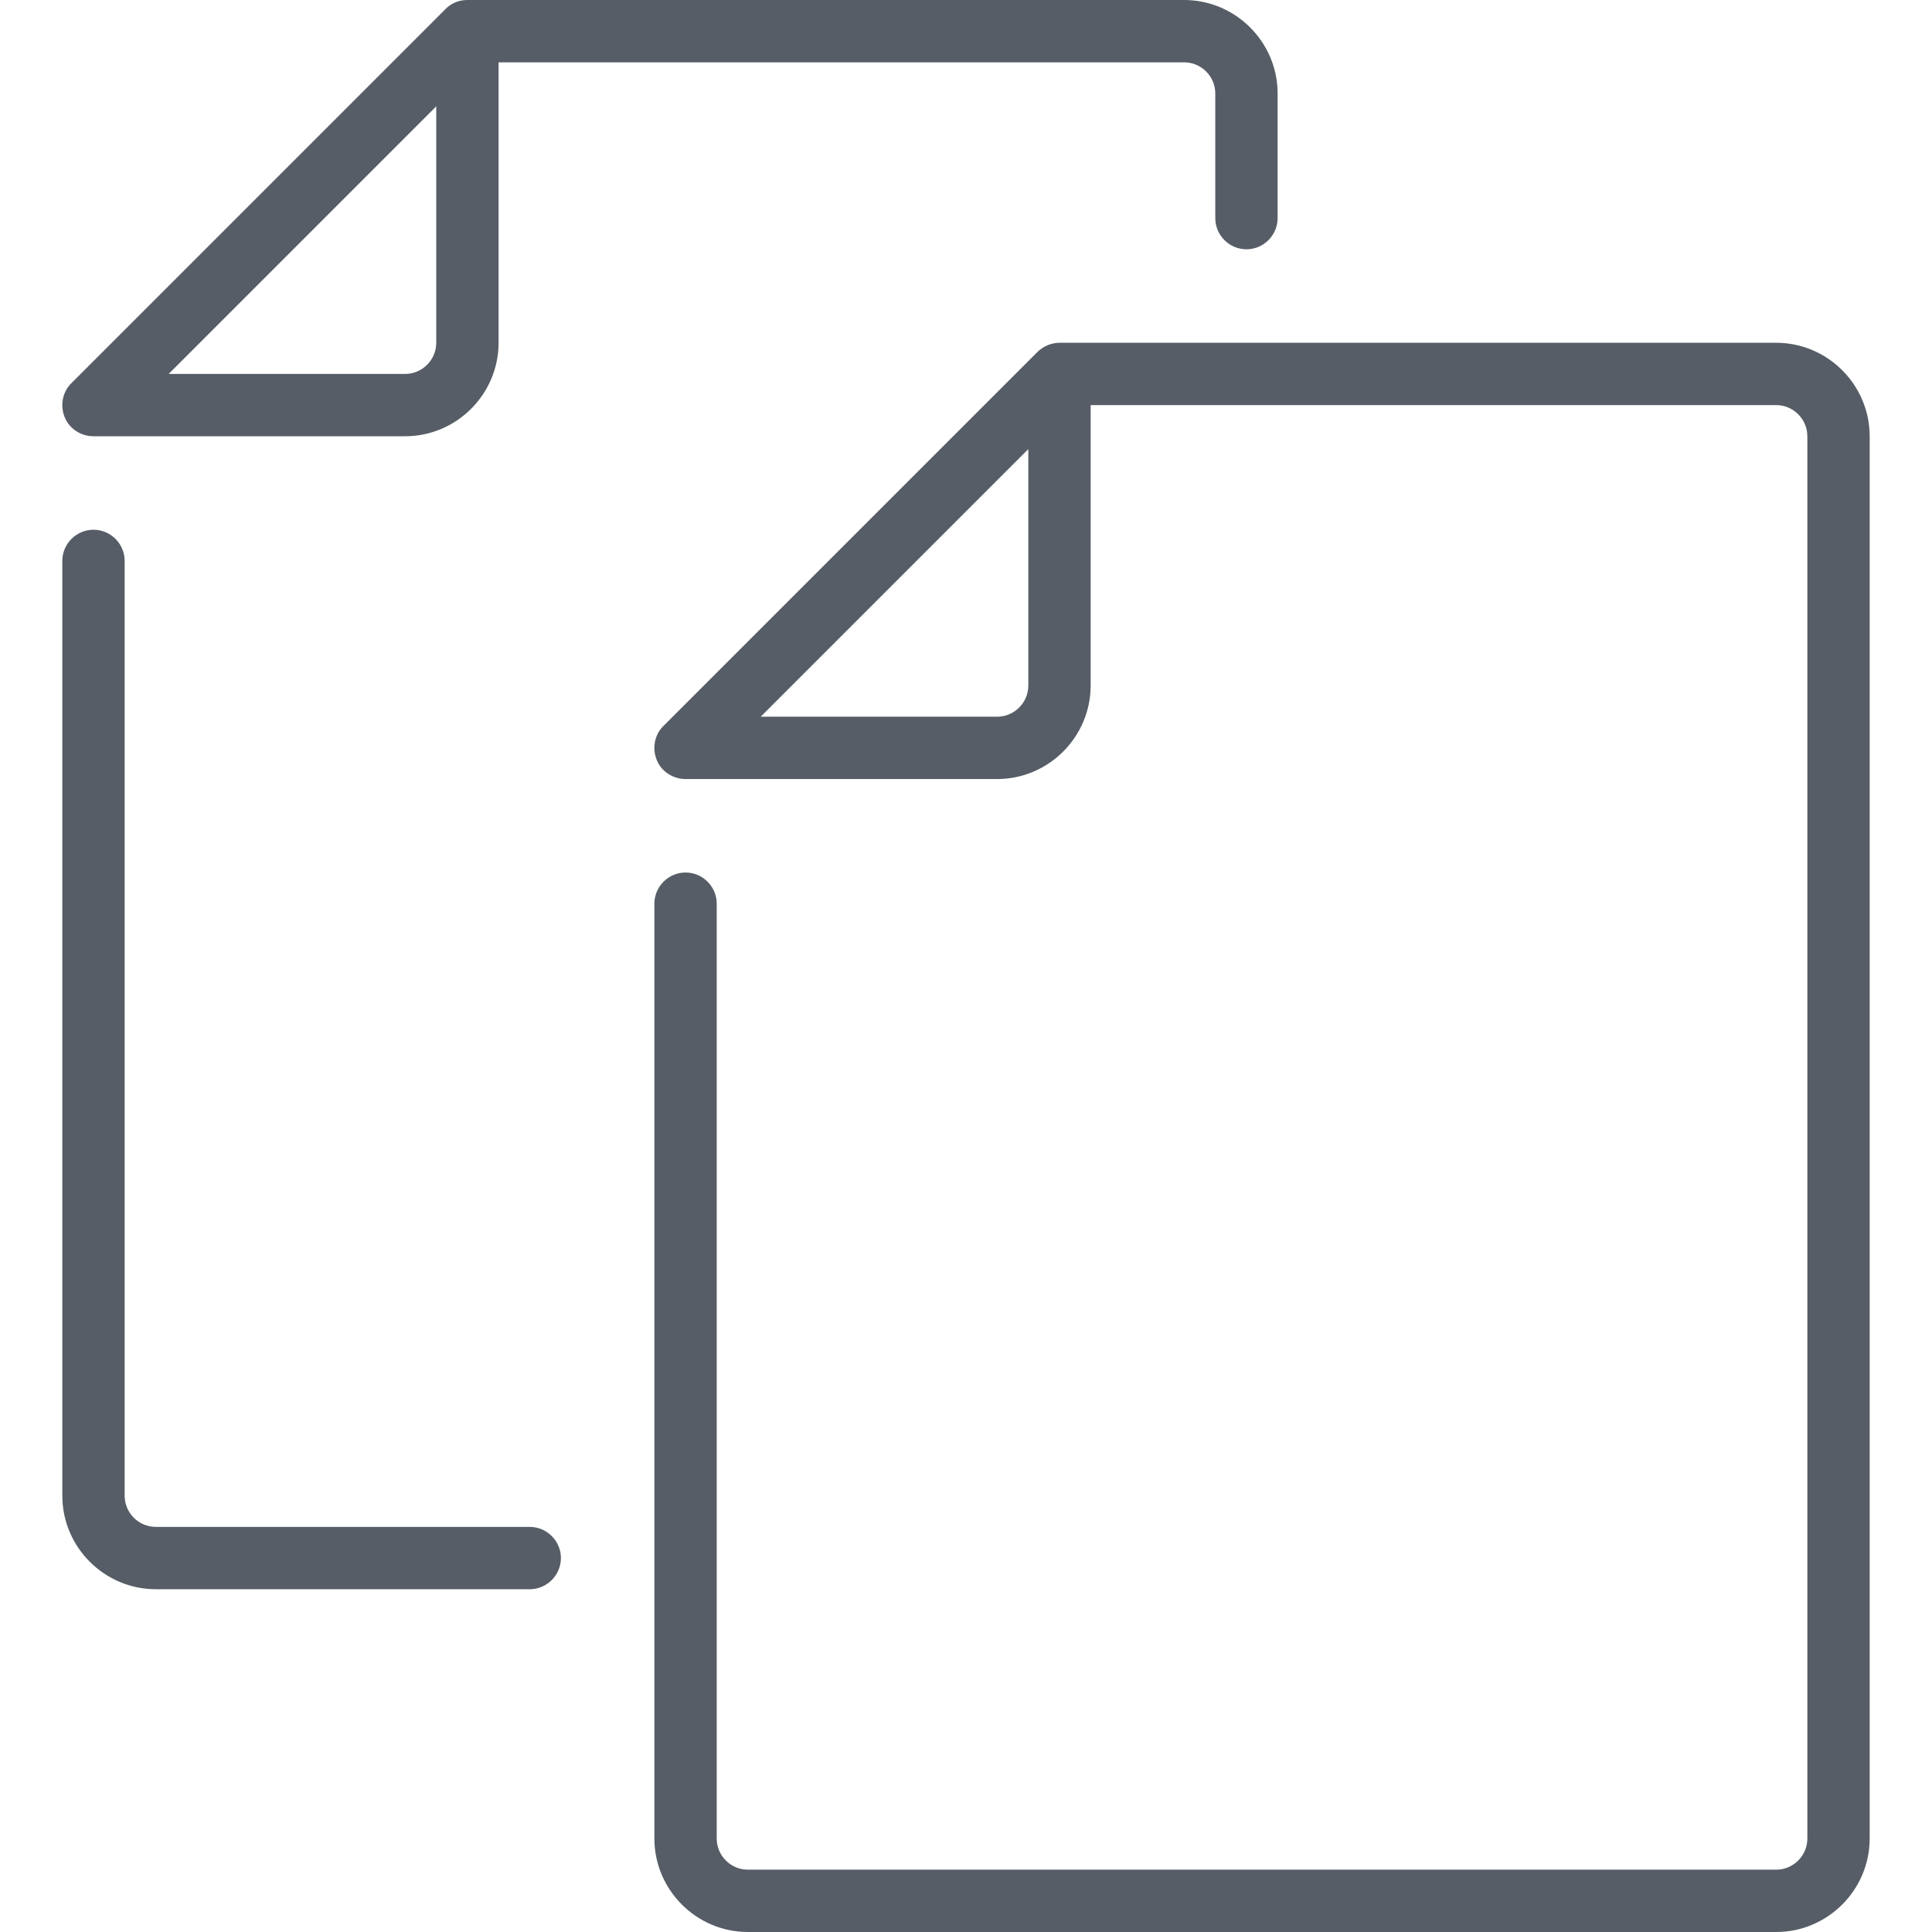 <svg version="1.1" xmlns="http://www.w3.org/2000/svg" xmlns:xlink="http://www.w3.org/1999/xlink" x="0px" y="0px"
	 viewBox="0 0 496 496" xml:space="preserve">
		<path style="fill:#565D66;" d="M456,496H192c-13.2,0-24-10.8-24-24V232c0-4.4,3.6-8,8-8c4.4,0,8,3.6,8,8v240c0,4.4,3.6,8,8,8h264
			c4.4,0,8-3.6,8-8V112c0-4.4-3.6-8-8-8H280v72c0,13.2-10.8,24-24,24h-80c-3.2,0-6.2-1.9-7.4-4.9c-1.2-3-0.6-6.4,1.7-8.7l96-96
			c0.1-0.1,0.1-0.1,0.2-0.2c0,0,0,0,0,0c0,0,0,0,0,0c1.4-1.3,3.4-2.2,5.5-2.2c0,0,0,0,0,0h184c13.2,0,24,10.8,24,24v360
			C480,485.2,469.2,496,456,496z M195.3,184H256c4.4,0,8-3.6,8-8v-60.7L195.3,184z"/>
		<path style="fill:#565D66;" d="M104,112H24c-3.2,0-6.2-1.9-7.4-4.9c-1.2-3-0.6-6.4,1.7-8.7l96-96c1.4-1.5,3.4-2.4,5.7-2.4
			c0,0,0,0,0,0h184c13.2,0,24,10.8,24,24v32c0,4.4-3.6,8-8,8s-8-3.6-8-8V24c0-4.4-3.6-8-8-8H128v72C128,101.2,117.2,112,104,112z
			 M43.3,96H104c4.4,0,8-3.6,8-8V27.3L43.3,96z"/>
		<path style="fill:#565D66;" d="M136,408H40c-13.2,0-24-10.8-24-24V144c0-4.4,3.6-8,8-8c4.4,0,8,3.6,8,8v240c0,4.4,3.6,8,8,8h96
			c4.4,0,8,3.6,8,8S140.4,408,136,408z"/>
</svg>
